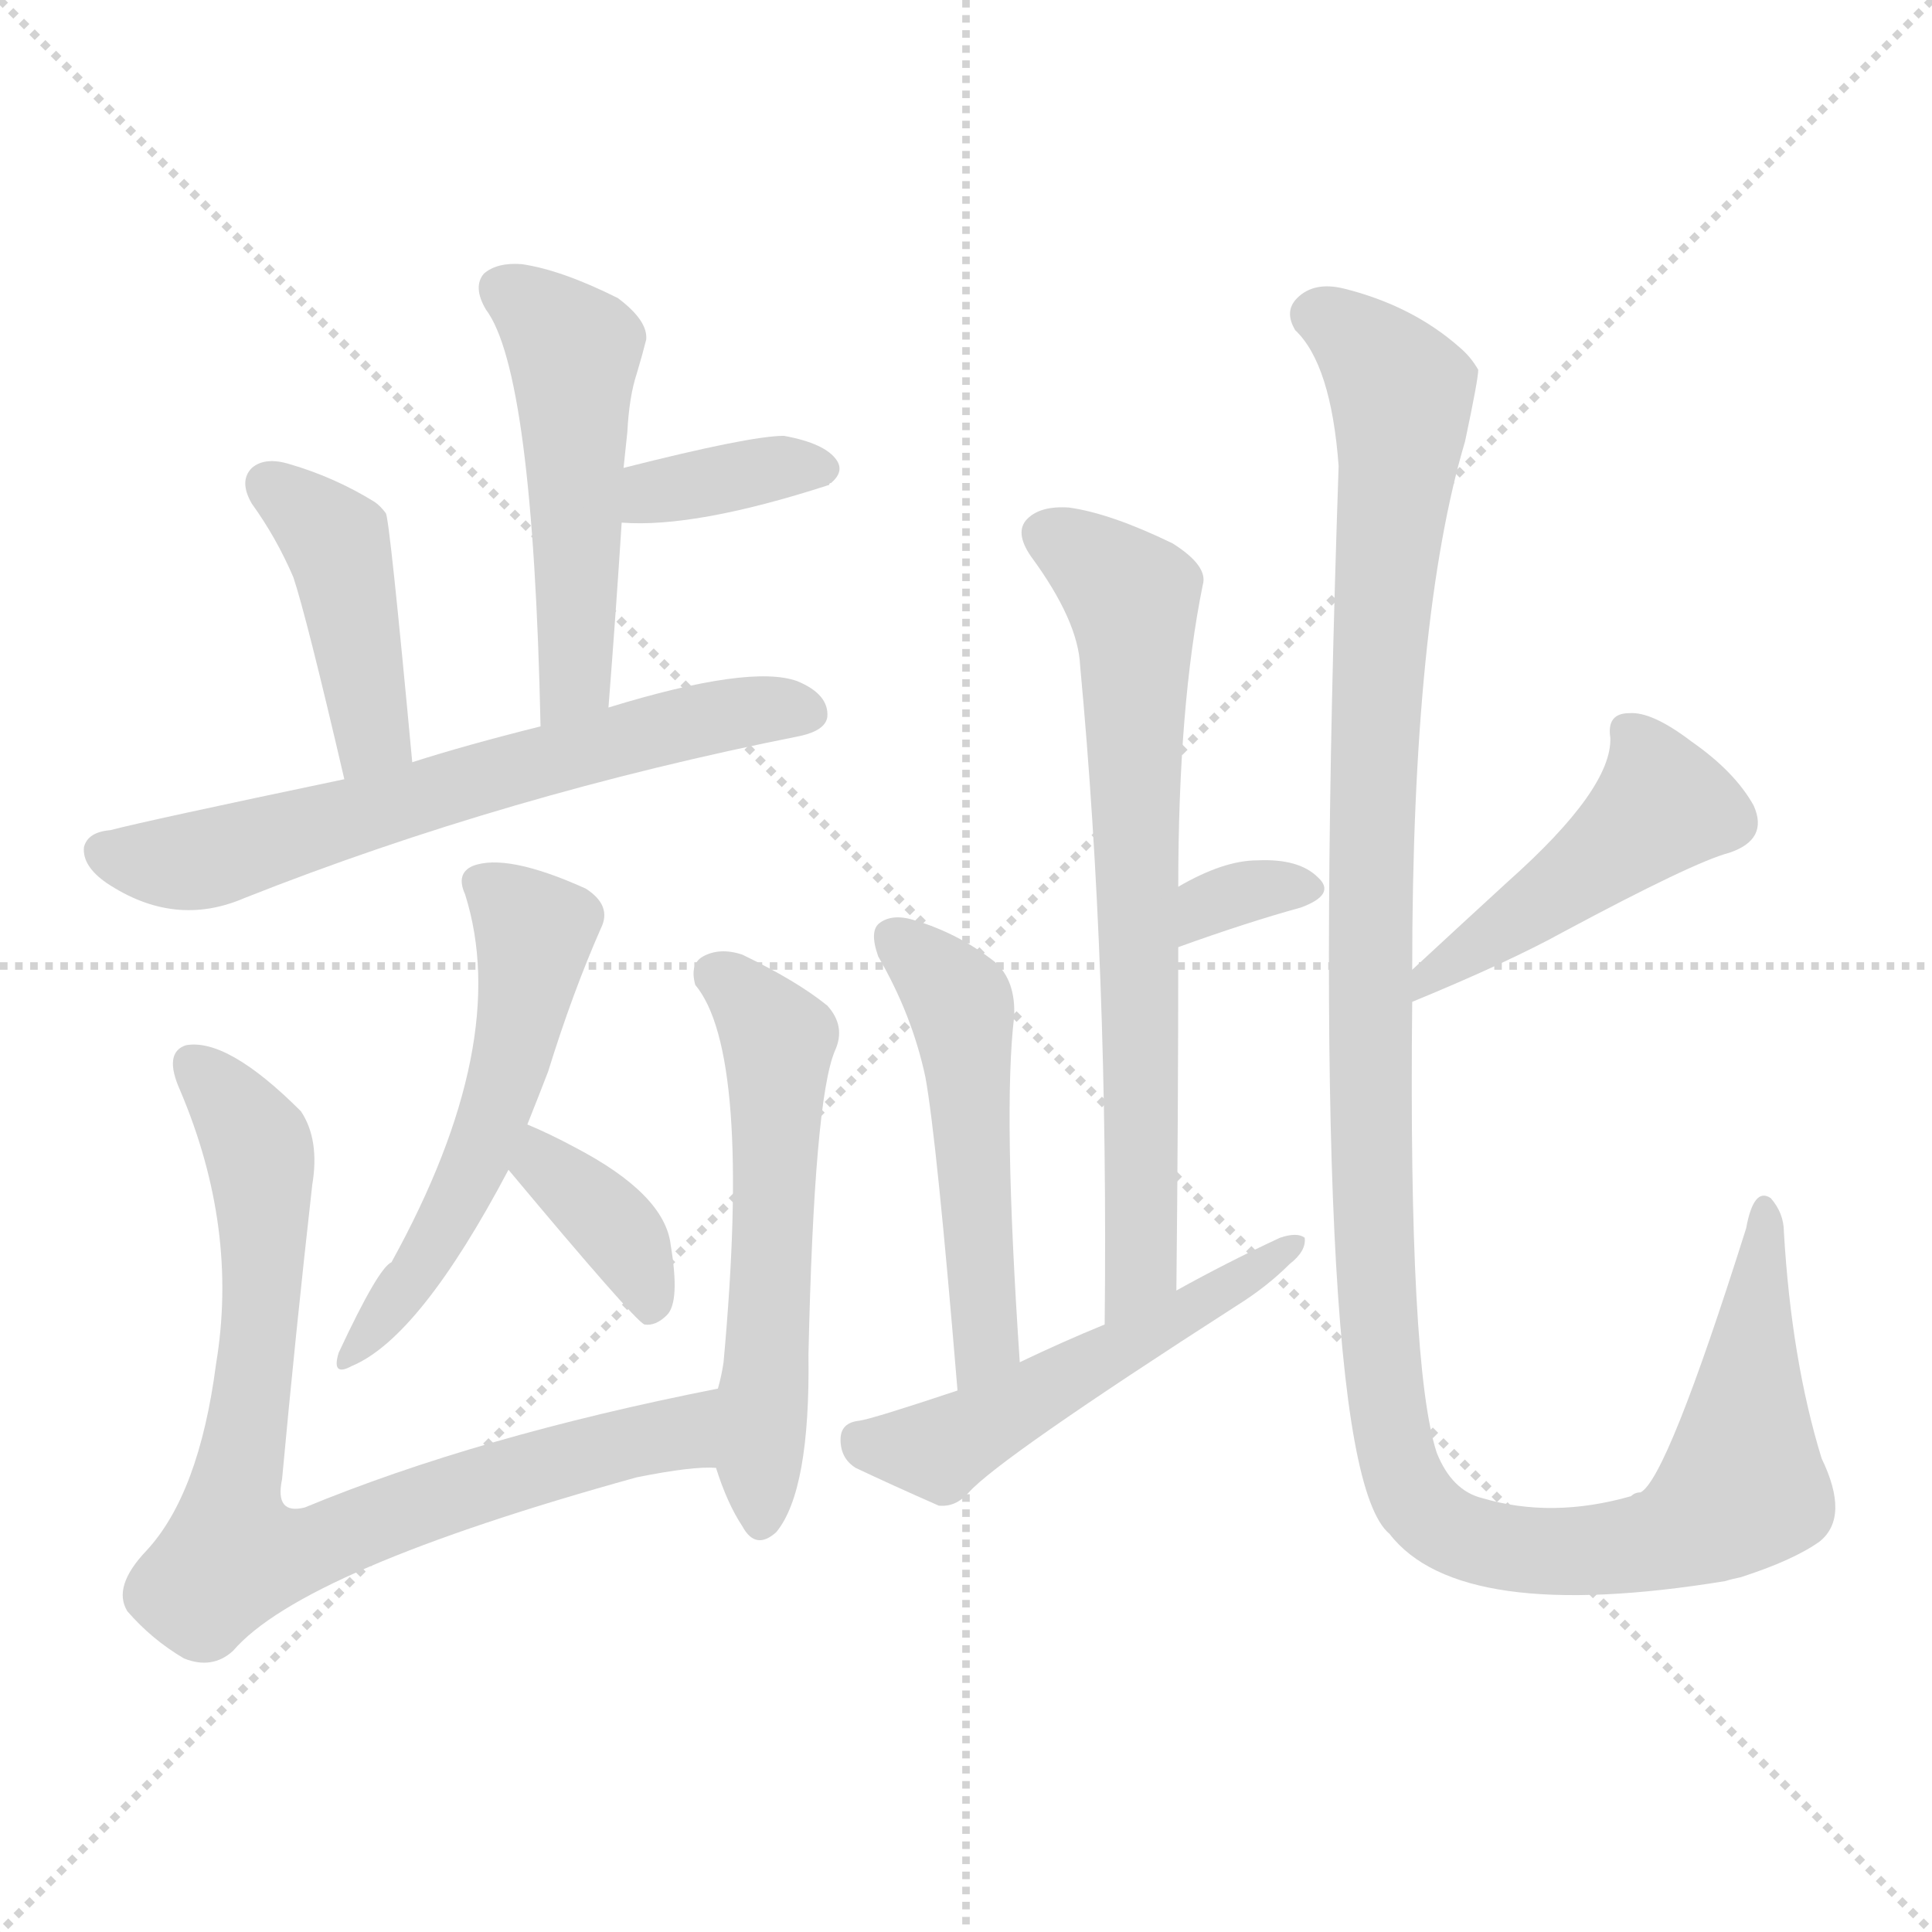 <svg version="1.1" viewBox="0 0 1024 1024" xmlns="http://www.w3.org/2000/svg">
  <g stroke="lightgray" stroke-dasharray="1,1" stroke-width="1" transform="scale(4, 4)">
    <line x1="0" y1="0" x2="256" y2="256"></line>
    <line x1="256" y1="0" x2="0" y2="256"></line>
    <line x1="128" y1="0" x2="128" y2="256"></line>
    <line x1="0" y1="128" x2="256" y2="128"></line>
  </g>
<g transform="scale(1, -1) translate(0, -900)">
   <style type="text/css">
    @keyframes keyframes0 {
      from {
       stroke: blue;
       stroke-dashoffset: 500;
       stroke-width: 128;
       }
       62% {
       animation-timing-function: step-end;
       stroke: blue;
       stroke-dashoffset: 0;
       stroke-width: 128;
       }
       to {
       stroke: black;
       stroke-width: 1024;
       }
       }
       #make-me-a-hanzi-animation-0 {
         animation: keyframes0 0.657s both;
         animation-delay: 0s;
         animation-timing-function: linear;
       }
    @keyframes keyframes1 {
      from {
       stroke: blue;
       stroke-dashoffset: 357;
       stroke-width: 128;
       }
       54% {
       animation-timing-function: step-end;
       stroke: blue;
       stroke-dashoffset: 0;
       stroke-width: 128;
       }
       to {
       stroke: black;
       stroke-width: 1024;
       }
       }
       #make-me-a-hanzi-animation-1 {
         animation: keyframes1 0.541s both;
         animation-delay: 0.657s;
         animation-timing-function: linear;
       }
    @keyframes keyframes2 {
      from {
       stroke: blue;
       stroke-dashoffset: 424;
       stroke-width: 128;
       }
       58% {
       animation-timing-function: step-end;
       stroke: blue;
       stroke-dashoffset: 0;
       stroke-width: 128;
       }
       to {
       stroke: black;
       stroke-width: 1024;
       }
       }
       #make-me-a-hanzi-animation-2 {
         animation: keyframes2 0.595s both;
         animation-delay: 1.197s;
         animation-timing-function: linear;
       }
    @keyframes keyframes3 {
      from {
       stroke: blue;
       stroke-dashoffset: 641;
       stroke-width: 128;
       }
       68% {
       animation-timing-function: step-end;
       stroke: blue;
       stroke-dashoffset: 0;
       stroke-width: 128;
       }
       to {
       stroke: black;
       stroke-width: 1024;
       }
       }
       #make-me-a-hanzi-animation-3 {
         animation: keyframes3 0.772s both;
         animation-delay: 1.792s;
         animation-timing-function: linear;
       }
    @keyframes keyframes4 {
      from {
       stroke: blue;
       stroke-dashoffset: 537;
       stroke-width: 128;
       }
       64% {
       animation-timing-function: step-end;
       stroke: blue;
       stroke-dashoffset: 0;
       stroke-width: 128;
       }
       to {
       stroke: black;
       stroke-width: 1024;
       }
       }
       #make-me-a-hanzi-animation-4 {
         animation: keyframes4 0.687s both;
         animation-delay: 2.564s;
         animation-timing-function: linear;
       }
    @keyframes keyframes5 {
      from {
       stroke: blue;
       stroke-dashoffset: 368;
       stroke-width: 128;
       }
       55% {
       animation-timing-function: step-end;
       stroke: blue;
       stroke-dashoffset: 0;
       stroke-width: 128;
       }
       to {
       stroke: black;
       stroke-width: 1024;
       }
       }
       #make-me-a-hanzi-animation-5 {
         animation: keyframes5 0.549s both;
         animation-delay: 3.251s;
         animation-timing-function: linear;
       }
    @keyframes keyframes6 {
      from {
       stroke: blue;
       stroke-dashoffset: 796;
       stroke-width: 128;
       }
       72% {
       animation-timing-function: step-end;
       stroke: blue;
       stroke-dashoffset: 0;
       stroke-width: 128;
       }
       to {
       stroke: black;
       stroke-width: 1024;
       }
       }
       #make-me-a-hanzi-animation-6 {
         animation: keyframes6 0.898s both;
         animation-delay: 3.801s;
         animation-timing-function: linear;
       }
    @keyframes keyframes7 {
      from {
       stroke: blue;
       stroke-dashoffset: 558;
       stroke-width: 128;
       }
       64% {
       animation-timing-function: step-end;
       stroke: blue;
       stroke-dashoffset: 0;
       stroke-width: 128;
       }
       to {
       stroke: black;
       stroke-width: 1024;
       }
       }
       #make-me-a-hanzi-animation-7 {
         animation: keyframes7 0.704s both;
         animation-delay: 4.698s;
         animation-timing-function: linear;
       }
    @keyframes keyframes8 {
      from {
       stroke: blue;
       stroke-dashoffset: 691;
       stroke-width: 128;
       }
       69% {
       animation-timing-function: step-end;
       stroke: blue;
       stroke-dashoffset: 0;
       stroke-width: 128;
       }
       to {
       stroke: black;
       stroke-width: 1024;
       }
       }
       #make-me-a-hanzi-animation-8 {
         animation: keyframes8 0.812s both;
         animation-delay: 5.403s;
         animation-timing-function: linear;
       }
    @keyframes keyframes9 {
      from {
       stroke: blue;
       stroke-dashoffset: 328;
       stroke-width: 128;
       }
       52% {
       animation-timing-function: step-end;
       stroke: blue;
       stroke-dashoffset: 0;
       stroke-width: 128;
       }
       to {
       stroke: black;
       stroke-width: 1024;
       }
       }
       #make-me-a-hanzi-animation-9 {
         animation: keyframes9 0.517s both;
         animation-delay: 6.215s;
         animation-timing-function: linear;
       }
    @keyframes keyframes10 {
      from {
       stroke: blue;
       stroke-dashoffset: 505;
       stroke-width: 128;
       }
       62% {
       animation-timing-function: step-end;
       stroke: blue;
       stroke-dashoffset: 0;
       stroke-width: 128;
       }
       to {
       stroke: black;
       stroke-width: 1024;
       }
       }
       #make-me-a-hanzi-animation-10 {
         animation: keyframes10 0.661s both;
         animation-delay: 6.732s;
         animation-timing-function: linear;
       }
    @keyframes keyframes11 {
      from {
       stroke: blue;
       stroke-dashoffset: 515;
       stroke-width: 128;
       }
       63% {
       animation-timing-function: step-end;
       stroke: blue;
       stroke-dashoffset: 0;
       stroke-width: 128;
       }
       to {
       stroke: black;
       stroke-width: 1024;
       }
       }
       #make-me-a-hanzi-animation-11 {
         animation: keyframes11 0.669s both;
         animation-delay: 7.393s;
         animation-timing-function: linear;
       }
    @keyframes keyframes12 {
      from {
       stroke: blue;
       stroke-dashoffset: 463;
       stroke-width: 128;
       }
       60% {
       animation-timing-function: step-end;
       stroke: blue;
       stroke-dashoffset: 0;
       stroke-width: 128;
       }
       to {
       stroke: black;
       stroke-width: 1024;
       }
       }
       #make-me-a-hanzi-animation-12 {
         animation: keyframes12 0.627s both;
         animation-delay: 8.062s;
         animation-timing-function: linear;
       }
    @keyframes keyframes13 {
      from {
       stroke: blue;
       stroke-dashoffset: 1243;
       stroke-width: 128;
       }
       80% {
       animation-timing-function: step-end;
       stroke: blue;
       stroke-dashoffset: 0;
       stroke-width: 128;
       }
       to {
       stroke: black;
       stroke-width: 1024;
       }
       }
       #make-me-a-hanzi-animation-13 {
         animation: keyframes13 1.262s both;
         animation-delay: 8.689s;
         animation-timing-function: linear;
       }
</style>
<path d="M 322.5 525.0 Q 326.5 576.0 329.5 623.0 L 330.5 652.0 Q 331.5 662.0 332.5 671.0 Q 333.5 690.0 337.5 702.0 Q 340.5 712.0 342.5 720.0 Q 343.5 730.0 327.5 742.0 Q 297.5 757.0 276.5 760.0 Q 263.5 761.0 256.5 755.0 Q 250.5 748.0 257.5 736.0 Q 282.5 703.0 286.5 515.0 C 287.5 485.0 320.5 495.0 322.5 525.0 Z" fill="lightgray"></path> 
<path d="M 329.5 623.0 Q 368.5 620.0 439.5 643.0 Q 439.5 644.0 440.5 644.0 Q 447.5 650.0 443.5 656.0 Q 437.5 665.0 415.5 669.0 Q 397.5 669.0 330.5 652.0 C 301.5 645.0 299.5 625.0 329.5 623.0 Z" fill="lightgray"></path> 
<path d="M 218.5 496.0 Q 206.5 625.0 204.5 628.0 Q 201.5 632.0 198.5 634.0 Q 177.5 647.0 153.5 654.0 Q 140.5 658.0 133.5 652.0 Q 126.5 645.0 133.5 633.0 Q 146.5 615.0 155.5 594.0 Q 162.5 573.0 182.5 487.0 C 189.5 458.0 221.5 466.0 218.5 496.0 Z" fill="lightgray"></path> 
<path d="M 182.5 487.0 Q 77.5 465.0 58.5 460.0 Q 46.5 459.0 44.5 451.0 Q 43.5 441.0 56.5 432.0 Q 92.5 408.0 129.5 424.0 Q 268.5 479.0 424.5 510.0 Q 437.5 513.0 438.5 520.0 Q 439.5 532.0 422.5 539.0 Q 397.5 548.0 322.5 525.0 L 286.5 515.0 Q 246.5 505.0 218.5 496.0 L 182.5 487.0 Z" fill="lightgray"></path> 
<path d="M 279.5 304.0 Q 285.5 319.0 290.5 332.0 Q 303.5 374.0 318.5 408.0 Q 324.5 420.0 310.5 429.0 Q 268.5 448.0 250.5 441.0 Q 241.5 437.0 246.5 426.0 Q 271.5 347.0 207.5 231.0 Q 200.5 228.0 179.5 183.0 Q 175.5 170.0 186.5 176.0 Q 222.5 191.0 269.5 280.0 L 279.5 304.0 Z" fill="lightgray"></path> 
<path d="M 269.5 280.0 Q 335.5 201.0 341.5 198.0 Q 347.5 197.0 353.5 203.0 Q 360.5 210.0 355.5 240.0 Q 352.5 267.0 304.5 292.0 Q 291.5 299.0 279.5 304.0 C 251.5 316.0 250.5 303.0 269.5 280.0 Z" fill="lightgray"></path> 
<path d="M 380.5 164.0 Q 253.5 139.0 161.5 101.0 Q 145.5 97.0 149.5 116.0 Q 156.5 192.0 165.5 272.0 Q 169.5 296.0 159.5 311.0 Q 120.5 350.0 98.5 346.0 Q 86.5 342.0 95.5 322.0 Q 126.5 249.0 114.5 177.0 Q 105.5 108.0 77.5 78.0 Q 59.5 59.0 67.5 46.0 Q 80.5 31.0 97.5 21.0 Q 112.5 15.0 123.5 25.0 Q 160.5 68.0 337.5 117.0 Q 367.5 123.0 379.5 122.0 C 409.5 124.0 409.5 170.0 380.5 164.0 Z" fill="lightgray"></path> 
<path d="M 379.5 122.0 Q 385.5 103.0 393.5 91.0 Q 400.5 78.0 411.5 88.0 Q 429.5 110.0 428.5 182.0 Q 431.5 317.0 442.5 343.0 Q 448.5 356.0 438.5 367.0 Q 422.5 380.0 393.5 394.0 Q 381.5 398.0 372.5 393.0 Q 365.5 389.0 368.5 378.0 Q 398.5 342.0 383.5 178.0 Q 382.5 171.0 380.5 164.0 L 379.5 122.0 Z" fill="lightgray"></path> 
<path d="M 623.5 216.0 Q 624.5 310.0 624.5 398.0 L 624.5 430.0 Q 624.5 526.0 637.5 590.0 Q 640.5 600.0 621.5 612.0 Q 588.5 628.0 566.5 631.0 Q 551.5 632.0 544.5 625.0 Q 537.5 618.0 546.5 605.0 Q 571.5 571.0 572.5 547.0 Q 587.5 387.0 585.5 198.0 C 585.5 168.0 623.5 186.0 623.5 216.0 Z" fill="lightgray"></path> 
<path d="M 624.5 398.0 Q 660.5 411.0 689.5 419.0 Q 708.5 426.0 698.5 435.0 Q 688.5 445.0 666.5 444.0 Q 648.5 444.0 624.5 430.0 C 598.5 415.0 596.5 388.0 624.5 398.0 Z" fill="lightgray"></path> 
<path d="M 540.5 178.0 Q 531.5 311.0 537.5 361.0 Q 538.5 380.0 527.5 390.0 Q 508.5 405.0 485.5 412.0 Q 473.5 416.0 466.5 411.0 Q 460.5 407.0 465.5 393.0 Q 483.5 362.0 490.5 329.0 Q 496.5 296.0 507.5 163.0 C 509.5 133.0 542.5 148.0 540.5 178.0 Z" fill="lightgray"></path> 
<path d="M 507.5 163.0 Q 462.5 148.0 455.5 147.0 Q 445.5 146.0 445.5 137.0 Q 445.5 127.0 453.5 122.0 Q 472.5 113.0 497.5 102.0 Q 506.5 101.0 513.5 109.0 Q 529.5 127.0 655.5 208.0 Q 671.5 218.0 683.5 230.0 Q 692.5 237.0 691.5 244.0 Q 687.5 247.0 678.5 244.0 Q 650.5 231.0 623.5 216.0 L 585.5 198.0 Q 563.5 189.0 540.5 178.0 L 507.5 163.0 Z" fill="lightgray"></path> 
<path d="M 748.5 369.0 Q 799.5 390.0 828.5 406.0 Q 897.5 443.0 916.5 448.0 Q 937.5 455.0 929.5 473.0 Q 919.5 491.0 896.5 507.0 Q 875.5 523.0 863.5 522.0 Q 851.5 522.0 853.5 509.0 Q 854.5 482.0 799.5 433.0 Q 775.5 411.0 748.5 386.0 C 726.5 366.0 720.5 358.0 748.5 369.0 Z" fill="lightgray"></path> 
<path d="M 748.5 386.0 Q 748.5 572.0 776.5 666.0 Q 783.5 699.0 783.5 704.0 Q 779.5 711.0 773.5 716.0 Q 748.5 738.0 712.5 747.0 Q 696.5 751.0 687.5 742.0 Q 680.5 735.0 686.5 725.0 Q 705.5 707.0 709.5 653.0 Q 691.5 124.0 736.5 87.0 Q 773.5 39.0 914.5 62.0 Q 917.5 63.0 922.5 64.0 Q 950.5 73.0 964.5 83.0 Q 980.5 96.0 965.5 127.0 Q 949.5 179.0 945.5 247.0 Q 945.5 257.0 938.5 265.0 Q 929.5 271.0 925.5 249.0 Q 883.5 116.0 869.5 109.0 Q 866.5 109.0 864.5 107.0 Q 822.5 95.0 785.5 106.0 Q 769.5 110.0 761.5 130.0 Q 746.5 176.0 748.5 369.0 L 748.5 386.0 Z" fill="lightgray"></path> 
      <clipPath id="make-me-a-hanzi-clip-0">
      <path d="M 322.5 525.0 Q 326.5 576.0 329.5 623.0 L 330.5 652.0 Q 331.5 662.0 332.5 671.0 Q 333.5 690.0 337.5 702.0 Q 340.5 712.0 342.5 720.0 Q 343.5 730.0 327.5 742.0 Q 297.5 757.0 276.5 760.0 Q 263.5 761.0 256.5 755.0 Q 250.5 748.0 257.5 736.0 Q 282.5 703.0 286.5 515.0 C 287.5 485.0 320.5 495.0 322.5 525.0 Z" fill="lightgray"></path>
      </clipPath>
      <path clip-path="url(#make-me-a-hanzi-clip-0)" d="M 265.5 747.0 L 304.5 714.0 L 305.5 548.0 L 300.5 534.0 L 289.5 528.0 " fill="none" id="make-me-a-hanzi-animation-0" stroke-dasharray="372 744" stroke-linecap="round"></path>

      <clipPath id="make-me-a-hanzi-clip-1">
      <path d="M 329.5 623.0 Q 368.5 620.0 439.5 643.0 Q 439.5 644.0 440.5 644.0 Q 447.5 650.0 443.5 656.0 Q 437.5 665.0 415.5 669.0 Q 397.5 669.0 330.5 652.0 C 301.5 645.0 299.5 625.0 329.5 623.0 Z" fill="lightgray"></path>
      </clipPath>
      <path clip-path="url(#make-me-a-hanzi-clip-1)" d="M 335.5 630.0 L 346.5 639.0 L 432.5 652.0 " fill="none" id="make-me-a-hanzi-animation-1" stroke-dasharray="229 458" stroke-linecap="round"></path>

      <clipPath id="make-me-a-hanzi-clip-2">
      <path d="M 218.5 496.0 Q 206.5 625.0 204.5 628.0 Q 201.5 632.0 198.5 634.0 Q 177.5 647.0 153.5 654.0 Q 140.5 658.0 133.5 652.0 Q 126.5 645.0 133.5 633.0 Q 146.5 615.0 155.5 594.0 Q 162.5 573.0 182.5 487.0 C 189.5 458.0 221.5 466.0 218.5 496.0 Z" fill="lightgray"></path>
      </clipPath>
      <path clip-path="url(#make-me-a-hanzi-clip-2)" d="M 141.5 644.0 L 171.5 620.0 L 181.5 603.0 L 196.5 509.0 L 185.5 500.0 " fill="none" id="make-me-a-hanzi-animation-2" stroke-dasharray="296 592" stroke-linecap="round"></path>

      <clipPath id="make-me-a-hanzi-clip-3">
      <path d="M 182.5 487.0 Q 77.5 465.0 58.5 460.0 Q 46.5 459.0 44.5 451.0 Q 43.5 441.0 56.5 432.0 Q 92.5 408.0 129.5 424.0 Q 268.5 479.0 424.5 510.0 Q 437.5 513.0 438.5 520.0 Q 439.5 532.0 422.5 539.0 Q 397.5 548.0 322.5 525.0 L 286.5 515.0 Q 246.5 505.0 218.5 496.0 L 182.5 487.0 Z" fill="lightgray"></path>
      </clipPath>
      <path clip-path="url(#make-me-a-hanzi-clip-3)" d="M 54.5 448.0 L 104.5 444.0 L 356.5 516.0 L 428.5 523.0 " fill="none" id="make-me-a-hanzi-animation-3" stroke-dasharray="513 1026" stroke-linecap="round"></path>

      <clipPath id="make-me-a-hanzi-clip-4">
      <path d="M 279.5 304.0 Q 285.5 319.0 290.5 332.0 Q 303.5 374.0 318.5 408.0 Q 324.5 420.0 310.5 429.0 Q 268.5 448.0 250.5 441.0 Q 241.5 437.0 246.5 426.0 Q 271.5 347.0 207.5 231.0 Q 200.5 228.0 179.5 183.0 Q 175.5 170.0 186.5 176.0 Q 222.5 191.0 269.5 280.0 L 279.5 304.0 Z" fill="lightgray"></path>
      </clipPath>
      <path clip-path="url(#make-me-a-hanzi-clip-4)" d="M 257.5 431.0 L 283.5 402.0 L 272.5 345.0 L 241.5 260.0 L 187.5 184.0 " fill="none" id="make-me-a-hanzi-animation-4" stroke-dasharray="409 818" stroke-linecap="round"></path>

      <clipPath id="make-me-a-hanzi-clip-5">
      <path d="M 269.5 280.0 Q 335.5 201.0 341.5 198.0 Q 347.5 197.0 353.5 203.0 Q 360.5 210.0 355.5 240.0 Q 352.5 267.0 304.5 292.0 Q 291.5 299.0 279.5 304.0 C 251.5 316.0 250.5 303.0 269.5 280.0 Z" fill="lightgray"></path>
      </clipPath>
      <path clip-path="url(#make-me-a-hanzi-clip-5)" d="M 283.5 295.0 L 289.5 279.0 L 333.5 240.0 L 345.5 206.0 " fill="none" id="make-me-a-hanzi-animation-5" stroke-dasharray="240 480" stroke-linecap="round"></path>

      <clipPath id="make-me-a-hanzi-clip-6">
      <path d="M 380.5 164.0 Q 253.5 139.0 161.5 101.0 Q 145.5 97.0 149.5 116.0 Q 156.5 192.0 165.5 272.0 Q 169.5 296.0 159.5 311.0 Q 120.5 350.0 98.5 346.0 Q 86.5 342.0 95.5 322.0 Q 126.5 249.0 114.5 177.0 Q 105.5 108.0 77.5 78.0 Q 59.5 59.0 67.5 46.0 Q 80.5 31.0 97.5 21.0 Q 112.5 15.0 123.5 25.0 Q 160.5 68.0 337.5 117.0 Q 367.5 123.0 379.5 122.0 C 409.5 124.0 409.5 170.0 380.5 164.0 Z" fill="lightgray"></path>
      </clipPath>
      <path clip-path="url(#make-me-a-hanzi-clip-6)" d="M 103.5 335.0 L 124.5 313.0 L 138.5 282.0 L 138.5 203.0 L 123.5 75.0 L 159.5 78.0 L 267.5 118.0 L 359.5 140.0 L 373.5 157.0 " fill="none" id="make-me-a-hanzi-animation-6" stroke-dasharray="668 1336" stroke-linecap="round"></path>

      <clipPath id="make-me-a-hanzi-clip-7">
      <path d="M 379.5 122.0 Q 385.5 103.0 393.5 91.0 Q 400.5 78.0 411.5 88.0 Q 429.5 110.0 428.5 182.0 Q 431.5 317.0 442.5 343.0 Q 448.5 356.0 438.5 367.0 Q 422.5 380.0 393.5 394.0 Q 381.5 398.0 372.5 393.0 Q 365.5 389.0 368.5 378.0 Q 398.5 342.0 383.5 178.0 Q 382.5 171.0 380.5 164.0 L 379.5 122.0 Z" fill="lightgray"></path>
      </clipPath>
      <path clip-path="url(#make-me-a-hanzi-clip-7)" d="M 380.5 383.0 L 412.5 349.0 L 403.5 94.0 " fill="none" id="make-me-a-hanzi-animation-7" stroke-dasharray="430 860" stroke-linecap="round"></path>

      <clipPath id="make-me-a-hanzi-clip-8">
      <path d="M 623.5 216.0 Q 624.5 310.0 624.5 398.0 L 624.5 430.0 Q 624.5 526.0 637.5 590.0 Q 640.5 600.0 621.5 612.0 Q 588.5 628.0 566.5 631.0 Q 551.5 632.0 544.5 625.0 Q 537.5 618.0 546.5 605.0 Q 571.5 571.0 572.5 547.0 Q 587.5 387.0 585.5 198.0 C 585.5 168.0 623.5 186.0 623.5 216.0 Z" fill="lightgray"></path>
      </clipPath>
      <path clip-path="url(#make-me-a-hanzi-clip-8)" d="M 555.5 616.0 L 577.5 604.0 L 600.5 577.0 L 605.5 255.0 L 604.5 228.0 L 589.5 207.0 " fill="none" id="make-me-a-hanzi-animation-8" stroke-dasharray="563 1126" stroke-linecap="round"></path>

      <clipPath id="make-me-a-hanzi-clip-9">
      <path d="M 624.5 398.0 Q 660.5 411.0 689.5 419.0 Q 708.5 426.0 698.5 435.0 Q 688.5 445.0 666.5 444.0 Q 648.5 444.0 624.5 430.0 C 598.5 415.0 596.5 388.0 624.5 398.0 Z" fill="lightgray"></path>
      </clipPath>
      <path clip-path="url(#make-me-a-hanzi-clip-9)" d="M 630.5 403.0 L 634.5 414.0 L 651.5 425.0 L 691.5 428.0 " fill="none" id="make-me-a-hanzi-animation-9" stroke-dasharray="200 400" stroke-linecap="round"></path>

      <clipPath id="make-me-a-hanzi-clip-10">
      <path d="M 540.5 178.0 Q 531.5 311.0 537.5 361.0 Q 538.5 380.0 527.5 390.0 Q 508.5 405.0 485.5 412.0 Q 473.5 416.0 466.5 411.0 Q 460.5 407.0 465.5 393.0 Q 483.5 362.0 490.5 329.0 Q 496.5 296.0 507.5 163.0 C 509.5 133.0 542.5 148.0 540.5 178.0 Z" fill="lightgray"></path>
      </clipPath>
      <path clip-path="url(#make-me-a-hanzi-clip-10)" d="M 473.5 403.0 L 509.5 366.0 L 523.5 190.0 L 508.5 175.0 " fill="none" id="make-me-a-hanzi-animation-10" stroke-dasharray="377 754" stroke-linecap="round"></path>

      <clipPath id="make-me-a-hanzi-clip-11">
      <path d="M 507.5 163.0 Q 462.5 148.0 455.5 147.0 Q 445.5 146.0 445.5 137.0 Q 445.5 127.0 453.5 122.0 Q 472.5 113.0 497.5 102.0 Q 506.5 101.0 513.5 109.0 Q 529.5 127.0 655.5 208.0 Q 671.5 218.0 683.5 230.0 Q 692.5 237.0 691.5 244.0 Q 687.5 247.0 678.5 244.0 Q 650.5 231.0 623.5 216.0 L 585.5 198.0 Q 563.5 189.0 540.5 178.0 L 507.5 163.0 Z" fill="lightgray"></path>
      </clipPath>
      <path clip-path="url(#make-me-a-hanzi-clip-11)" d="M 457.5 135.0 L 497.5 131.0 L 617.5 196.0 L 685.5 242.0 " fill="none" id="make-me-a-hanzi-animation-11" stroke-dasharray="387 774" stroke-linecap="round"></path>

      <clipPath id="make-me-a-hanzi-clip-12">
      <path d="M 748.5 369.0 Q 799.5 390.0 828.5 406.0 Q 897.5 443.0 916.5 448.0 Q 937.5 455.0 929.5 473.0 Q 919.5 491.0 896.5 507.0 Q 875.5 523.0 863.5 522.0 Q 851.5 522.0 853.5 509.0 Q 854.5 482.0 799.5 433.0 Q 775.5 411.0 748.5 386.0 C 726.5 366.0 720.5 358.0 748.5 369.0 Z" fill="lightgray"></path>
      </clipPath>
      <path clip-path="url(#make-me-a-hanzi-clip-12)" d="M 862.5 513.0 L 881.5 473.0 L 828.5 429.0 L 757.5 382.0 L 756.5 373.0 " fill="none" id="make-me-a-hanzi-animation-12" stroke-dasharray="335 670" stroke-linecap="round"></path>

      <clipPath id="make-me-a-hanzi-clip-13">
      <path d="M 748.5 386.0 Q 748.5 572.0 776.5 666.0 Q 783.5 699.0 783.5 704.0 Q 779.5 711.0 773.5 716.0 Q 748.5 738.0 712.5 747.0 Q 696.5 751.0 687.5 742.0 Q 680.5 735.0 686.5 725.0 Q 705.5 707.0 709.5 653.0 Q 691.5 124.0 736.5 87.0 Q 773.5 39.0 914.5 62.0 Q 917.5 63.0 922.5 64.0 Q 950.5 73.0 964.5 83.0 Q 980.5 96.0 965.5 127.0 Q 949.5 179.0 945.5 247.0 Q 945.5 257.0 938.5 265.0 Q 929.5 271.0 925.5 249.0 Q 883.5 116.0 869.5 109.0 Q 866.5 109.0 864.5 107.0 Q 822.5 95.0 785.5 106.0 Q 769.5 110.0 761.5 130.0 Q 746.5 176.0 748.5 369.0 L 748.5 386.0 Z" fill="lightgray"></path>
      </clipPath>
      <path clip-path="url(#make-me-a-hanzi-clip-13)" d="M 696.5 733.0 L 723.5 716.0 L 743.5 683.0 L 726.5 503.0 L 725.5 326.0 L 732.5 174.0 L 750.5 104.0 L 775.5 86.0 L 824.5 78.0 L 878.5 83.0 L 917.5 105.0 L 923.5 112.0 L 935.5 257.0 " fill="none" id="make-me-a-hanzi-animation-13" stroke-dasharray="1115 2230" stroke-linecap="round"></path>

</g>
</svg>

